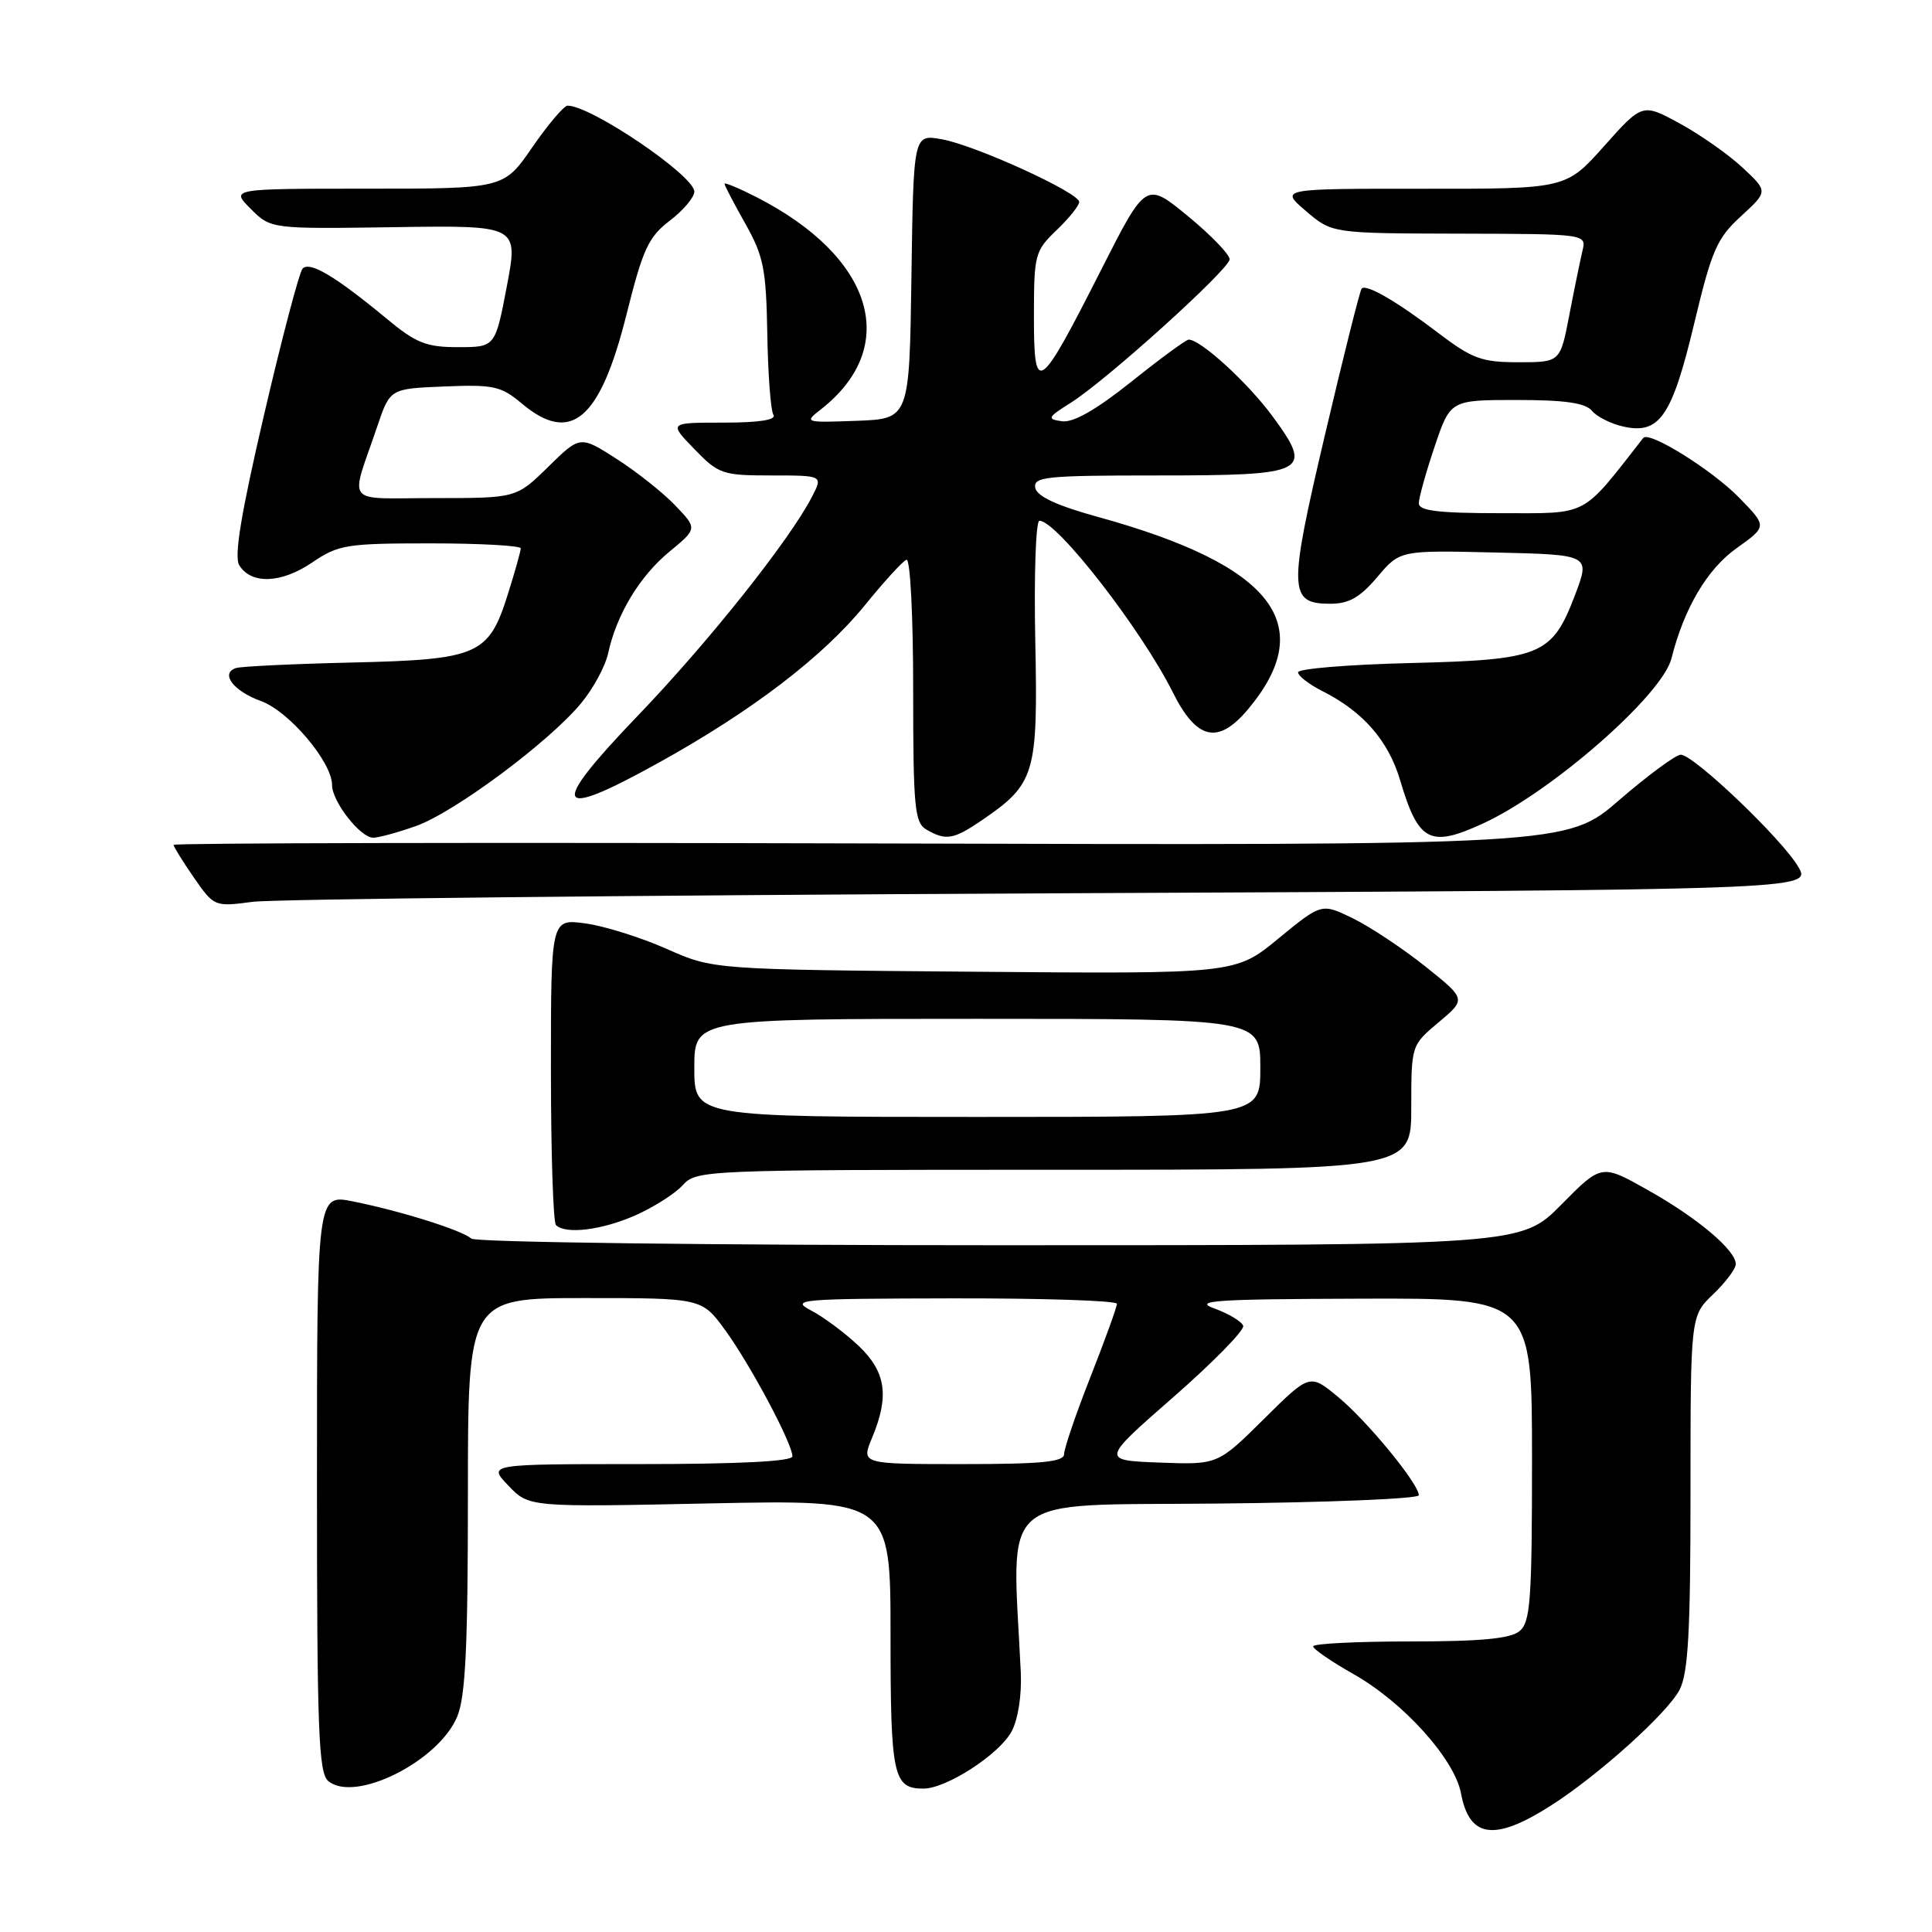 <?xml version="1.0" encoding="UTF-8" standalone="no"?>
<!DOCTYPE svg PUBLIC "-//W3C//DTD SVG 1.1//EN" "http://www.w3.org/Graphics/SVG/1.1/DTD/svg11.dtd" >
<svg xmlns="http://www.w3.org/2000/svg" xmlns:xlink="http://www.w3.org/1999/xlink" version="1.1" viewBox="0 0 256 256">
 <g >
 <path fill="currentColor"
d=" M 205.50 239.25 C 211.80 235.23 220.95 226.99 222.55 223.91 C 223.70 221.69 224.00 216.22 224.00 197.74 C 224.00 174.37 224.00 174.37 227.00 171.50 C 228.65 169.92 230.00 168.12 230.00 167.50 C 230.00 165.66 224.92 161.38 218.35 157.69 C 212.21 154.23 212.21 154.23 206.89 159.61 C 201.57 165.00 201.57 165.00 132.48 165.00 C 94.27 165.00 62.98 164.61 62.45 164.12 C 61.27 163.03 53.06 160.45 46.75 159.19 C 42.00 158.24 42.00 158.24 42.00 196.50 C 42.00 229.31 42.21 234.93 43.50 236.00 C 47.03 238.93 58.10 233.40 60.58 227.47 C 61.68 224.82 62.00 218.27 62.00 198.03 C 62.00 172.00 62.00 172.00 77.49 172.00 C 92.99 172.00 92.99 172.00 96.09 176.25 C 99.42 180.82 105.00 191.29 105.00 192.97 C 105.00 193.64 97.98 194.00 84.81 194.00 C 64.63 194.00 64.63 194.00 67.36 196.85 C 70.09 199.71 70.09 199.71 94.05 199.21 C 118.00 198.72 118.00 198.72 118.00 216.66 C 118.00 235.36 118.35 237.00 122.36 237.00 C 125.41 237.00 132.41 232.46 134.04 229.43 C 134.90 227.82 135.40 224.61 135.26 221.60 C 134.11 197.45 131.70 199.53 161.25 199.23 C 175.96 199.09 188.00 198.59 188.00 198.13 C 188.00 196.62 181.14 188.26 177.30 185.10 C 173.55 182.00 173.55 182.00 167.45 188.05 C 161.35 194.09 161.35 194.09 153.63 193.80 C 145.90 193.50 145.90 193.50 155.49 185.11 C 160.76 180.50 164.92 176.25 164.73 175.68 C 164.54 175.11 162.83 174.08 160.94 173.39 C 158.01 172.34 160.88 172.14 180.25 172.08 C 203.00 172.00 203.00 172.00 203.00 193.38 C 203.00 212.04 202.79 214.93 201.35 216.13 C 200.13 217.13 196.26 217.50 186.85 217.50 C 179.78 217.50 174.00 217.79 174.00 218.15 C 174.00 218.51 176.41 220.17 179.35 221.83 C 185.95 225.55 192.74 233.08 193.59 237.63 C 194.70 243.57 198.03 244.02 205.50 239.25 Z  M 84.19 161.04 C 86.63 159.96 89.45 158.16 90.47 157.04 C 92.27 155.04 93.30 155.00 139.65 155.00 C 187.00 155.00 187.00 155.00 187.00 146.75 C 187.00 138.50 187.00 138.50 190.64 135.45 C 194.28 132.39 194.28 132.39 188.89 128.08 C 185.92 125.71 181.61 122.84 179.31 121.71 C 175.12 119.66 175.12 119.66 169.41 124.35 C 163.71 129.05 163.71 129.05 129.11 128.76 C 94.50 128.47 94.50 128.47 88.33 125.73 C 84.93 124.22 80.09 122.70 77.58 122.36 C 73.00 121.73 73.00 121.73 73.00 141.70 C 73.00 152.68 73.30 161.97 73.67 162.33 C 74.93 163.59 79.75 163.00 84.19 161.04 Z  M 139.28 118.37 C 240.06 117.91 240.06 117.91 238.28 114.86 C 236.14 111.18 224.42 100.00 222.71 100.00 C 222.05 100.01 218.38 102.71 214.56 106.01 C 207.62 112.02 207.62 112.02 115.31 111.76 C 64.54 111.62 23.00 111.70 23.00 111.95 C 23.00 112.19 24.21 114.14 25.69 116.28 C 28.37 120.14 28.43 120.16 33.44 119.50 C 36.22 119.13 83.85 118.63 139.28 118.37 Z  M 55.10 109.46 C 60.18 107.67 72.78 98.30 77.00 93.18 C 78.61 91.24 80.22 88.26 80.58 86.57 C 81.69 81.44 84.75 76.36 88.68 73.12 C 92.41 70.04 92.41 70.04 89.48 66.98 C 87.87 65.29 84.37 62.52 81.71 60.81 C 76.87 57.71 76.87 57.71 72.65 61.85 C 68.42 66.00 68.42 66.00 57.64 66.00 C 45.40 66.00 46.36 67.19 49.99 56.50 C 51.68 51.50 51.68 51.50 58.89 51.21 C 65.39 50.94 66.40 51.16 69.13 53.46 C 75.66 58.95 79.52 55.66 83.03 41.61 C 85.18 33.01 85.92 31.40 88.75 29.24 C 90.54 27.88 92.00 26.14 92.00 25.39 C 92.00 23.27 78.33 14.00 75.21 14.00 C 74.73 14.00 72.63 16.48 70.54 19.50 C 66.76 25.00 66.76 25.00 48.65 25.00 C 30.55 25.00 30.55 25.00 33.22 27.67 C 35.89 30.34 35.89 30.34 52.29 30.10 C 68.69 29.86 68.69 29.86 67.16 37.93 C 65.62 46.00 65.62 46.00 60.70 46.00 C 56.46 46.00 55.13 45.47 51.14 42.15 C 44.42 36.59 41.02 34.57 40.09 35.60 C 39.65 36.10 37.36 44.78 35.00 54.91 C 31.93 68.09 30.99 73.77 31.71 74.91 C 33.30 77.46 37.26 77.31 41.34 74.55 C 44.84 72.17 45.88 72.00 57.04 72.00 C 63.62 72.00 69.00 72.30 69.00 72.66 C 69.00 73.03 68.23 75.78 67.28 78.78 C 64.75 86.81 63.38 87.40 46.57 87.79 C 38.83 87.97 31.95 88.30 31.27 88.52 C 29.14 89.22 30.92 91.57 34.59 92.90 C 38.29 94.23 44.00 100.98 44.00 104.02 C 44.00 106.21 47.74 111.00 49.45 111.00 C 50.16 111.00 52.71 110.31 55.10 109.46 Z  M 130.01 108.75 C 137.17 103.87 137.54 102.67 137.18 84.92 C 137.00 76.17 137.25 69.00 137.73 69.00 C 140.05 69.00 151.22 83.38 155.41 91.75 C 158.56 98.05 161.39 98.70 165.33 94.03 C 174.80 82.77 168.69 74.90 145.50 68.50 C 140.04 67.00 137.40 65.77 137.18 64.65 C 136.89 63.17 138.56 63.00 153.30 63.00 C 173.32 63.00 174.09 62.61 168.61 55.15 C 165.36 50.73 159.10 45.00 157.51 45.00 C 157.17 45.00 153.75 47.50 149.92 50.57 C 145.23 54.31 142.21 56.03 140.72 55.82 C 138.68 55.53 138.78 55.32 141.91 53.35 C 146.66 50.35 162.83 35.74 162.93 34.37 C 162.97 33.75 160.49 31.18 157.42 28.65 C 151.84 24.06 151.84 24.06 145.91 35.75 C 137.61 52.12 137.00 52.54 137.00 41.90 C 137.00 33.73 137.13 33.25 140.00 30.50 C 141.65 28.92 143.00 27.24 143.00 26.76 C 143.00 25.53 129.20 19.23 124.77 18.45 C 121.04 17.79 121.04 17.79 120.77 36.64 C 120.50 55.50 120.50 55.50 113.50 55.76 C 106.61 56.01 106.53 55.99 108.79 54.23 C 119.38 45.93 115.75 34.04 100.22 26.11 C 97.90 24.93 96.00 24.14 96.00 24.35 C 96.00 24.57 97.24 26.94 98.75 29.62 C 101.18 33.93 101.52 35.64 101.67 44.21 C 101.76 49.56 102.12 54.39 102.48 54.96 C 102.90 55.64 100.62 56.00 95.86 56.00 C 88.61 56.00 88.61 56.00 92.00 59.50 C 95.22 62.83 95.73 63.00 102.22 63.00 C 109.05 63.00 109.05 63.00 107.59 65.83 C 104.60 71.61 93.91 85.05 84.49 94.86 C 72.65 107.19 73.35 108.79 87.25 101.08 C 99.64 94.22 109.08 87.00 114.64 80.15 C 117.16 77.04 119.62 74.35 120.11 74.17 C 120.61 73.98 121.00 81.55 121.00 91.37 C 121.00 107.01 121.19 109.01 122.75 109.92 C 125.31 111.41 126.34 111.25 130.01 108.75 Z  M 196.50 109.12 C 205.61 104.93 220.26 92.10 221.48 87.24 C 223.14 80.61 226.22 75.39 230.12 72.63 C 234.16 69.75 234.16 69.75 230.44 65.94 C 226.86 62.27 218.50 57.06 217.74 58.03 C 209.45 68.63 210.65 68.00 198.88 68.00 C 190.59 68.00 188.00 67.69 188.00 66.69 C 188.00 65.98 188.94 62.60 190.09 59.19 C 192.18 53.00 192.18 53.00 200.97 53.00 C 207.38 53.00 210.08 53.39 210.95 54.44 C 211.60 55.23 213.49 56.17 215.14 56.53 C 219.90 57.58 221.55 55.17 224.49 42.87 C 226.81 33.15 227.50 31.57 230.69 28.65 C 234.28 25.36 234.28 25.36 230.91 22.22 C 229.06 20.49 225.32 17.86 222.59 16.37 C 217.63 13.67 217.63 13.67 212.56 19.35 C 207.50 25.03 207.50 25.03 188.54 25.01 C 169.58 25.00 169.58 25.00 173.04 27.96 C 176.50 30.92 176.50 30.92 193.36 30.96 C 210.22 31.00 210.22 31.00 209.68 33.25 C 209.39 34.49 208.60 38.31 207.94 41.75 C 206.74 48.00 206.74 48.00 201.21 48.00 C 196.34 48.00 195.08 47.54 190.59 44.13 C 185.09 39.94 181.06 37.60 180.43 38.23 C 180.21 38.45 178.03 47.13 175.59 57.51 C 170.69 78.33 170.74 80.00 176.29 80.00 C 178.74 80.00 180.21 79.16 182.50 76.46 C 185.50 72.91 185.50 72.91 198.11 73.21 C 210.73 73.50 210.73 73.50 208.70 78.84 C 205.65 86.85 204.23 87.43 186.80 87.86 C 178.66 88.06 172.00 88.61 172.00 89.08 C 172.00 89.56 173.46 90.69 175.25 91.59 C 180.61 94.29 183.96 98.14 185.51 103.34 C 187.95 111.57 189.45 112.36 196.50 109.12 Z  M 115.55 190.53 C 117.87 184.97 117.40 181.77 113.75 178.31 C 111.96 176.62 109.15 174.52 107.50 173.66 C 104.68 172.18 105.83 172.08 126.25 172.04 C 138.21 172.02 148.00 172.34 148.00 172.76 C 148.00 173.17 146.43 177.53 144.50 182.43 C 142.57 187.33 141.00 191.94 141.00 192.67 C 141.00 193.71 138.06 194.00 127.55 194.00 C 114.10 194.00 114.10 194.00 115.55 190.53 Z  M 92.00 141.50 C 92.00 135.00 92.00 135.00 129.50 135.00 C 167.00 135.00 167.00 135.00 167.00 141.50 C 167.00 148.00 167.00 148.00 129.50 148.00 C 92.00 148.00 92.00 148.00 92.00 141.50 Z "/>
</g>
</svg>